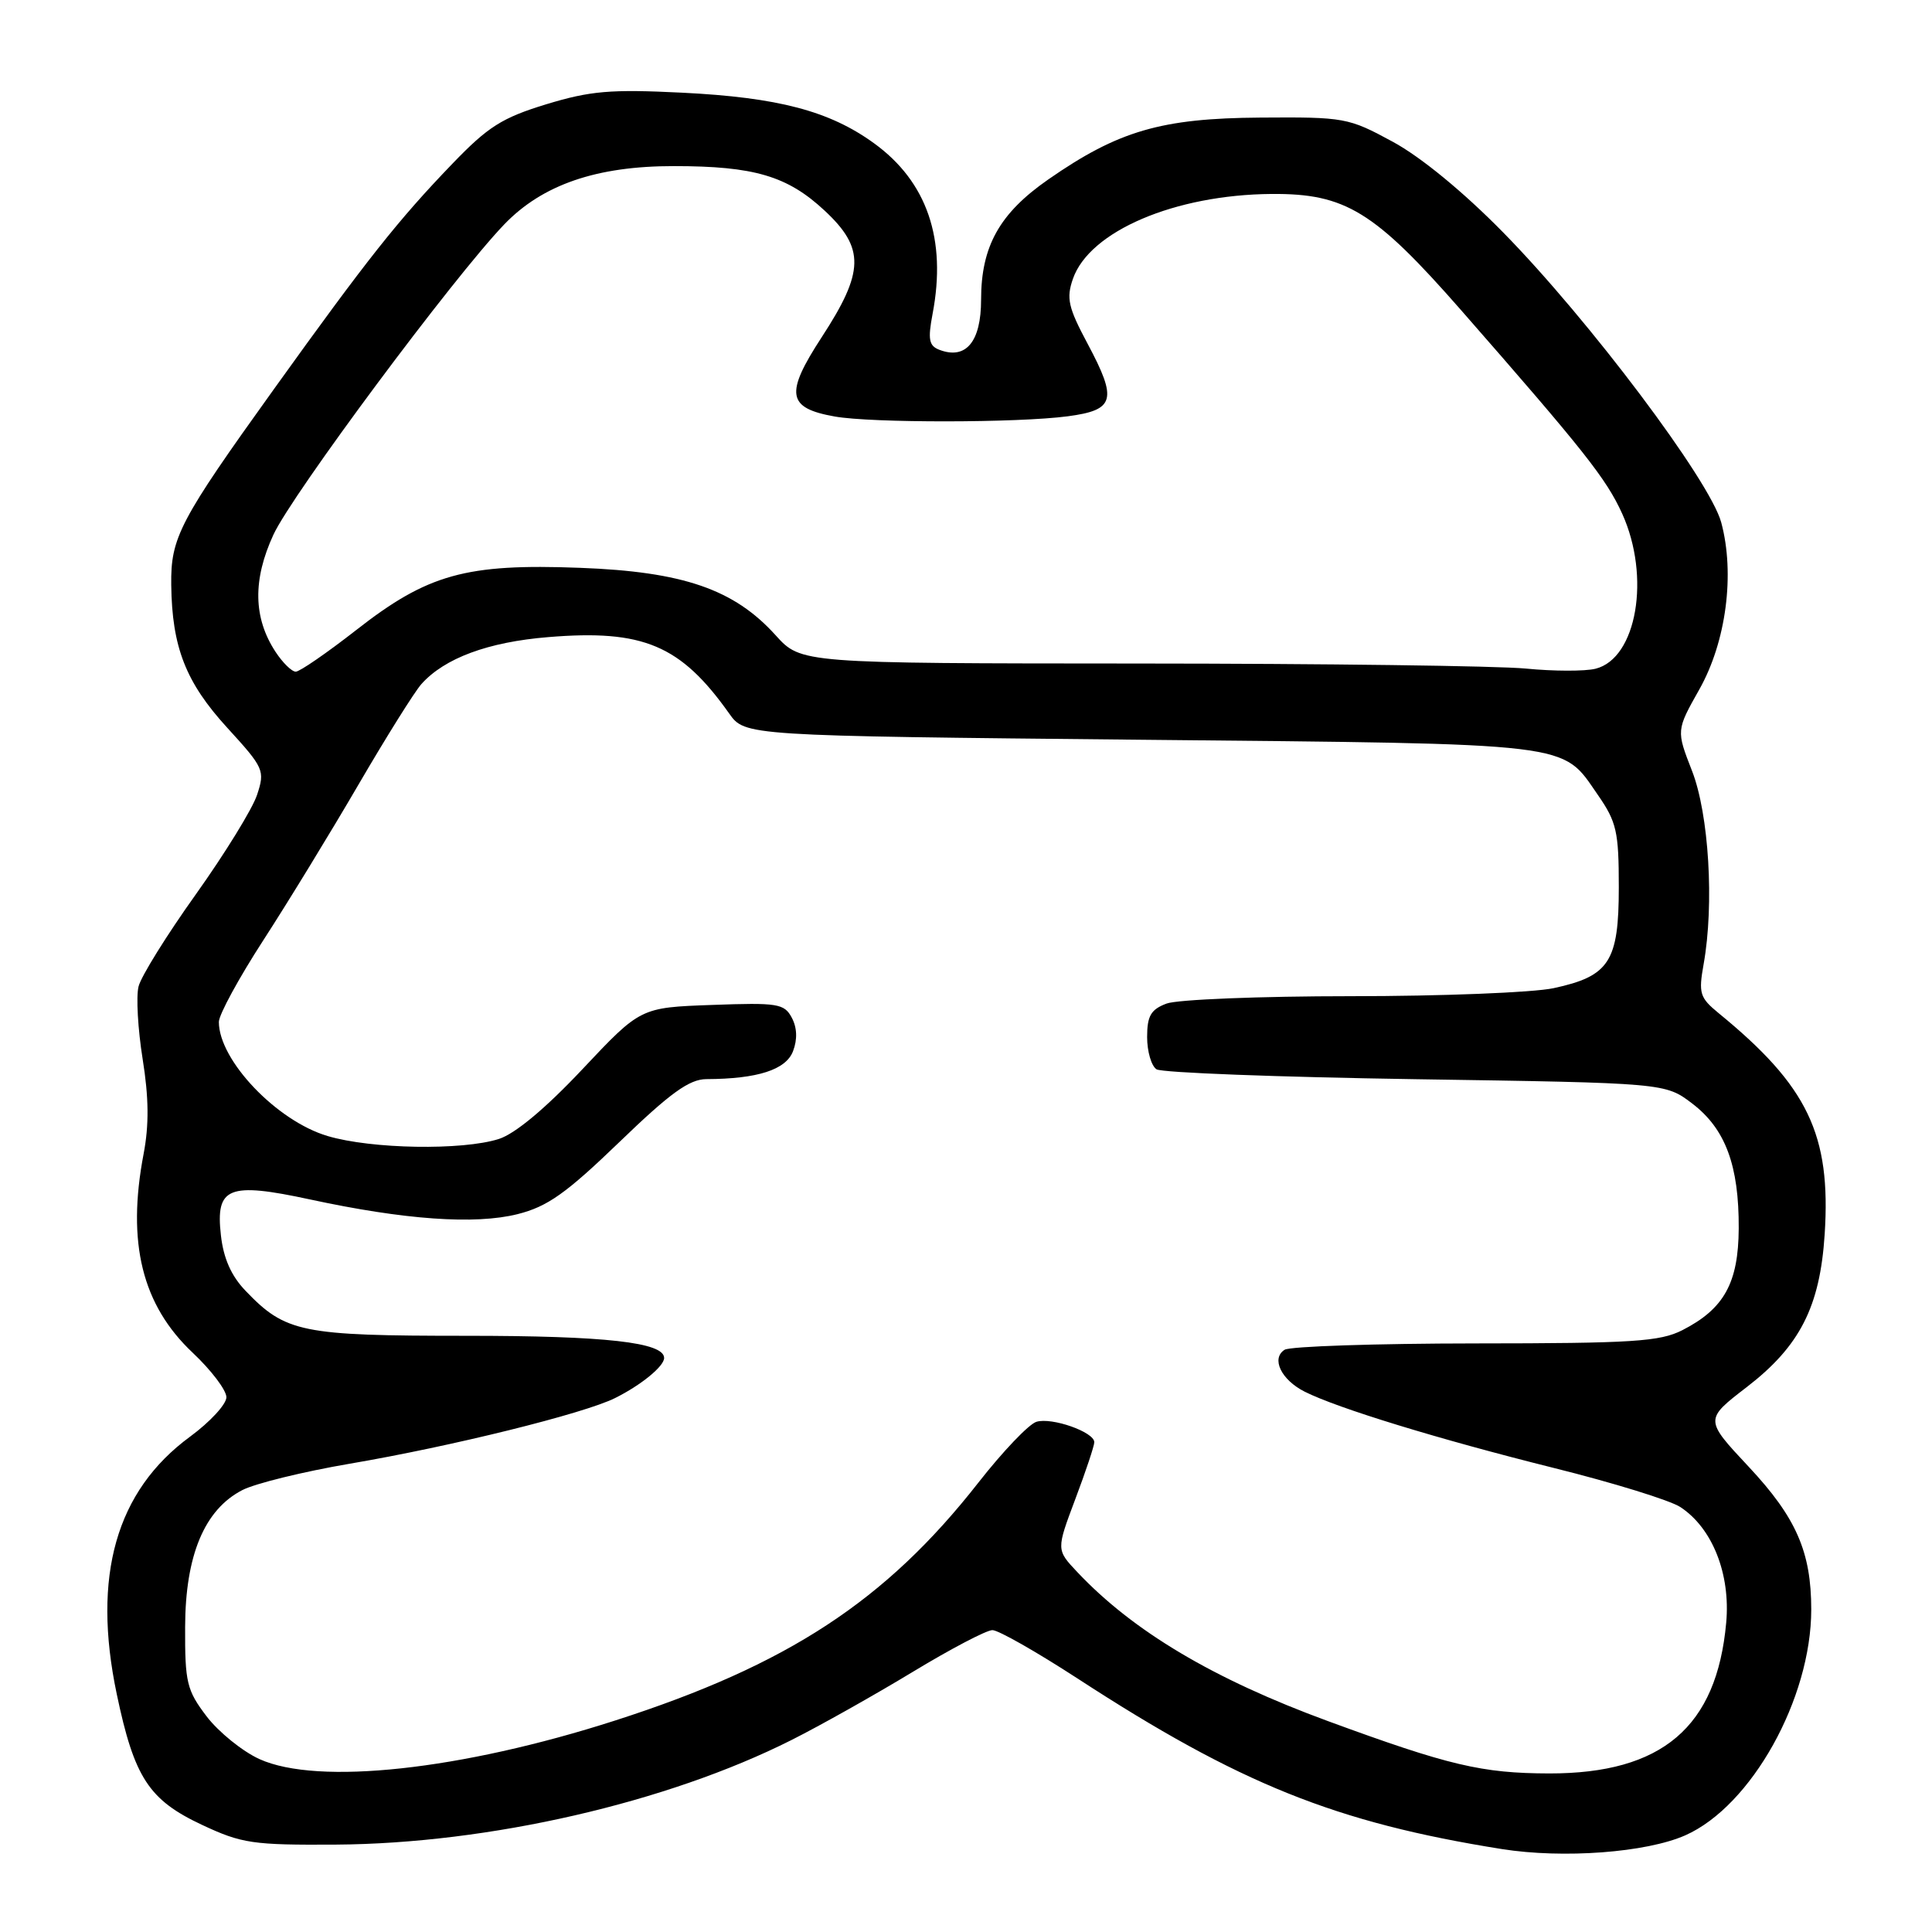 <?xml version="1.0" encoding="UTF-8" standalone="no"?>
<!DOCTYPE svg PUBLIC "-//W3C//DTD SVG 1.1//EN" "http://www.w3.org/Graphics/SVG/1.1/DTD/svg11.dtd" >
<svg xmlns="http://www.w3.org/2000/svg" xmlns:xlink="http://www.w3.org/1999/xlink" version="1.1" viewBox="0 0 256 256">
 <g >
 <path fill="currentColor"
d=" M 223.31 243.19 C 232.07 239.31 240.00 225.09 240.00 213.26 C 240.00 205.64 238.00 201.07 231.71 194.35 C 225.86 188.10 225.86 188.10 231.45 183.80 C 238.50 178.37 241.16 173.15 241.78 163.53 C 242.63 150.34 239.55 143.91 227.73 134.25 C 225.22 132.19 225.05 131.62 225.74 127.75 C 227.16 119.81 226.44 107.88 224.20 102.14 C 222.11 96.78 222.11 96.78 225.17 91.35 C 228.73 85.04 229.91 76.04 228.07 69.22 C 226.57 63.68 210.53 42.35 199.17 30.79 C 193.92 25.44 188.27 20.80 184.56 18.79 C 178.67 15.59 178.17 15.50 167.00 15.58 C 153.87 15.67 148.18 17.33 138.90 23.78 C 132.44 28.27 130.00 32.64 130.00 39.71 C 130.00 45.29 127.99 47.70 124.47 46.35 C 123.09 45.82 122.93 44.98 123.57 41.60 C 125.46 31.70 122.84 24.07 115.81 18.98 C 109.91 14.70 103.10 12.91 90.37 12.28 C 80.89 11.81 78.22 12.04 72.37 13.82 C 66.52 15.61 64.67 16.78 59.93 21.71 C 52.76 29.16 48.64 34.36 36.34 51.50 C 23.76 69.02 22.61 71.23 22.69 77.50 C 22.79 85.76 24.62 90.43 30.11 96.43 C 34.98 101.76 35.13 102.09 34.06 105.33 C 33.45 107.18 29.80 113.10 25.96 118.49 C 22.11 123.88 18.69 129.38 18.36 130.71 C 18.02 132.05 18.27 136.37 18.90 140.32 C 19.72 145.42 19.76 149.06 19.03 152.89 C 16.78 164.67 18.82 172.93 25.55 179.26 C 28.00 181.57 30.00 184.21 30.00 185.14 C 30.00 186.07 27.83 188.42 25.19 190.36 C 15.38 197.56 12.18 208.81 15.47 224.47 C 17.79 235.55 19.73 238.51 26.78 241.81 C 32.03 244.27 33.49 244.49 44.50 244.42 C 64.78 244.29 88.38 238.87 104.88 230.56 C 108.70 228.64 115.93 224.57 120.95 221.53 C 125.97 218.49 130.71 216.00 131.50 216.00 C 132.29 216.00 137.33 218.87 142.72 222.37 C 164.24 236.38 176.97 241.50 199.00 245.01 C 207.14 246.30 218.13 245.48 223.31 243.19 Z  M 34.38 233.09 C 32.12 232.06 28.97 229.51 27.38 227.43 C 24.75 223.97 24.50 222.95 24.53 215.57 C 24.56 206.09 27.09 200.04 32.10 197.45 C 33.79 196.57 40.20 195.00 46.34 193.95 C 59.80 191.66 77.38 187.31 81.50 185.25 C 84.94 183.54 88.00 181.04 88.00 179.94 C 88.00 177.87 80.26 177.00 61.75 177.00 C 39.96 177.00 37.83 176.57 32.53 171.03 C 30.64 169.06 29.61 166.74 29.27 163.67 C 28.55 157.29 30.25 156.60 41.07 158.93 C 53.63 161.64 62.95 162.29 68.58 160.88 C 72.55 159.88 75.00 158.14 82.07 151.33 C 88.82 144.81 91.34 143.00 93.60 142.99 C 100.39 142.96 104.14 141.75 105.08 139.29 C 105.68 137.72 105.62 136.16 104.91 134.84 C 103.92 132.98 103.04 132.84 94.35 133.16 C 84.87 133.50 84.87 133.50 77.18 141.67 C 72.30 146.86 68.26 150.23 66.10 150.92 C 61.26 152.46 49.23 152.26 43.41 150.53 C 36.66 148.53 29.00 140.49 29.00 135.41 C 29.00 134.46 31.65 129.59 34.89 124.59 C 38.13 119.59 43.79 110.33 47.48 104.00 C 51.17 97.67 54.93 91.66 55.84 90.64 C 58.91 87.21 64.66 85.07 72.65 84.42 C 85.22 83.38 90.19 85.48 96.61 94.53 C 98.71 97.50 98.71 97.50 151.11 98.02 C 209.13 98.59 206.87 98.32 211.71 105.31 C 214.21 108.91 214.50 110.18 214.50 117.56 C 214.50 127.42 213.25 129.35 205.85 130.94 C 203.13 131.52 191.05 132.00 179.02 132.00 C 166.98 132.00 155.98 132.44 154.57 132.98 C 152.49 133.76 152.00 134.62 152.00 137.42 C 152.00 139.32 152.56 141.25 153.25 141.69 C 153.94 142.14 169.39 142.72 187.58 143.00 C 220.66 143.50 220.66 143.50 224.25 146.24 C 228.63 149.59 230.43 154.43 230.39 162.77 C 230.35 170.00 228.45 173.43 222.93 176.25 C 219.95 177.77 216.35 178.00 195.50 178.01 C 182.30 178.02 170.92 178.40 170.22 178.85 C 168.40 180.00 169.76 182.83 172.87 184.40 C 177.23 186.60 190.66 190.71 205.84 194.50 C 213.73 196.46 221.29 198.80 222.65 199.69 C 226.90 202.47 229.32 208.57 228.73 215.02 C 227.48 228.85 220.24 235.01 205.28 234.99 C 196.36 234.97 191.99 233.94 176.00 228.07 C 160.79 222.49 150.13 216.15 142.73 208.29 C 139.96 205.35 139.96 205.35 142.48 198.65 C 143.87 194.97 145.00 191.57 145.00 191.10 C 145.00 189.75 139.34 187.76 137.32 188.40 C 136.31 188.72 132.85 192.35 129.62 196.48 C 117.36 212.13 104.37 220.63 81.50 227.98 C 61.10 234.54 42.12 236.60 34.38 233.09 Z  M 36.50 86.36 C 33.56 81.87 33.47 76.83 36.23 70.85 C 38.71 65.48 60.07 36.76 66.81 29.74 C 71.87 24.47 79.05 22.00 89.29 22.01 C 99.94 22.01 104.35 23.32 109.28 27.92 C 114.61 32.89 114.54 36.00 108.88 44.68 C 103.98 52.20 104.29 54.07 110.61 55.19 C 115.49 56.06 134.86 56.04 141.49 55.16 C 147.72 54.33 148.09 53.00 144.12 45.56 C 141.54 40.73 141.27 39.53 142.17 36.94 C 144.37 30.63 155.67 25.80 168.50 25.70 C 178.27 25.63 182.11 27.98 193.62 41.12 C 209.89 59.70 212.84 63.42 214.95 68.07 C 218.74 76.43 216.89 87.24 211.42 88.61 C 210.02 88.96 205.87 88.95 202.19 88.59 C 198.51 88.23 175.39 87.93 150.82 87.92 C 106.14 87.90 106.14 87.90 102.77 84.17 C 97.27 78.08 90.51 75.75 76.86 75.24 C 61.73 74.66 56.67 76.07 47.18 83.50 C 43.31 86.52 39.71 89.00 39.19 89.00 C 38.66 89.00 37.45 87.81 36.50 86.36 Z "/>
</g>
</svg>